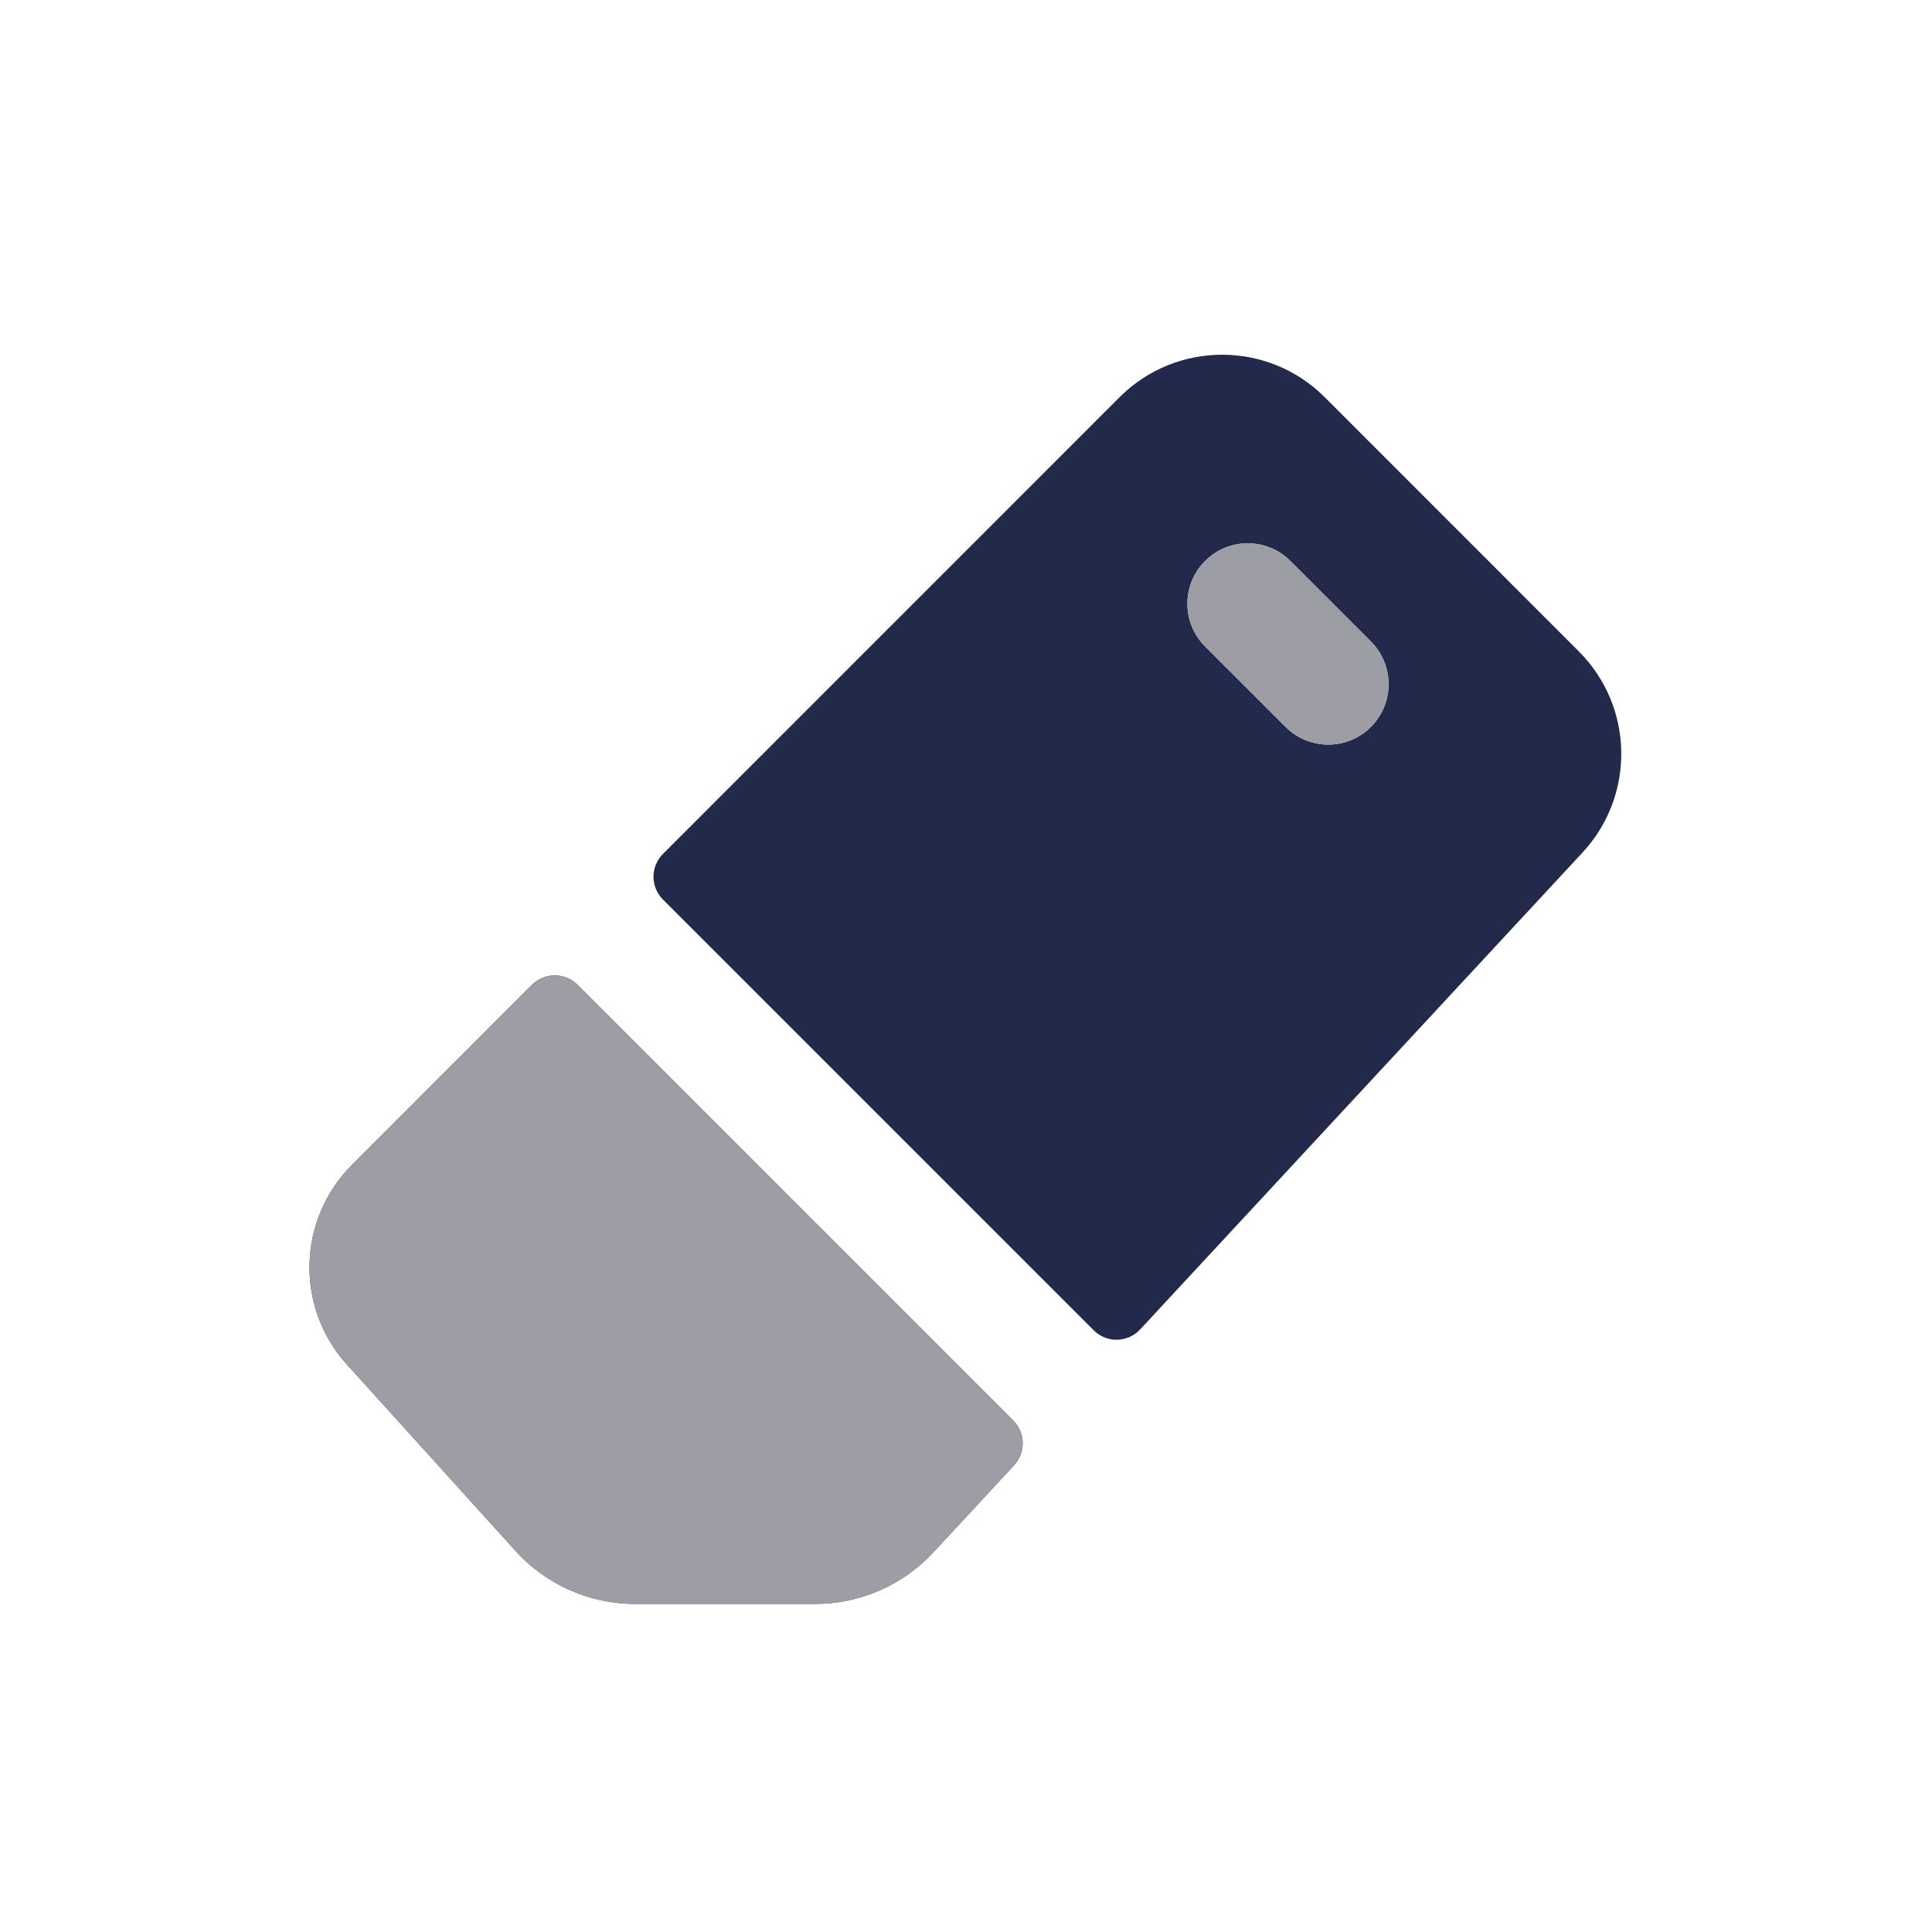 <svg width="24" height="24" viewBox="0 0 24 24" fill="none" xmlns="http://www.w3.org/2000/svg">
<path fill-rule="evenodd" clip-rule="evenodd" d="M16.455 4.933L19.613 8.092C20.297 8.776 20.318 9.879 19.66 10.589L14.163 16.515C14.008 16.681 13.747 16.686 13.587 16.526L8.235 11.174C8.079 11.017 8.079 10.764 8.235 10.608L13.909 4.933C14.612 4.231 15.752 4.231 16.455 4.933ZM16.03 6.969C15.737 6.676 15.263 6.676 14.97 6.969C14.677 7.262 14.677 7.737 14.97 8.03L15.97 9.03C16.263 9.323 16.737 9.323 17.03 9.03C17.323 8.737 17.323 8.262 17.03 7.969L16.03 6.969Z" fill="#23294A"/>
<path d="M6.608 12.234C6.765 12.078 7.018 12.078 7.174 12.234L12.587 17.647C12.739 17.799 12.744 18.044 12.597 18.202L11.594 19.284C11.215 19.692 10.684 19.924 10.127 19.924L7.888 19.924C7.322 19.924 6.784 19.685 6.405 19.266L4.31 16.951C3.666 16.24 3.694 15.149 4.372 14.471L6.608 12.234Z" fill="#23294A"/>
<path fill-rule="evenodd" clip-rule="evenodd" d="M16.03 6.97C15.737 6.677 15.263 6.677 14.97 6.97C14.677 7.263 14.677 7.737 14.97 8.03L15.97 9.03C16.263 9.323 16.737 9.323 17.03 9.03C17.323 8.737 17.323 8.263 17.03 7.97L16.03 6.97Z" fill="#9D9EA5"/>
<path d="M6.608 12.235C6.765 12.079 7.018 12.079 7.174 12.235L12.587 17.648C12.739 17.8 12.744 18.045 12.597 18.203L11.594 19.285C11.215 19.693 10.684 19.925 10.127 19.925L7.888 19.925C7.322 19.925 6.784 19.686 6.405 19.267L4.31 16.952C3.666 16.24 3.694 15.149 4.372 14.471L6.608 12.235Z" fill="#9D9EA5"/>
</svg>
